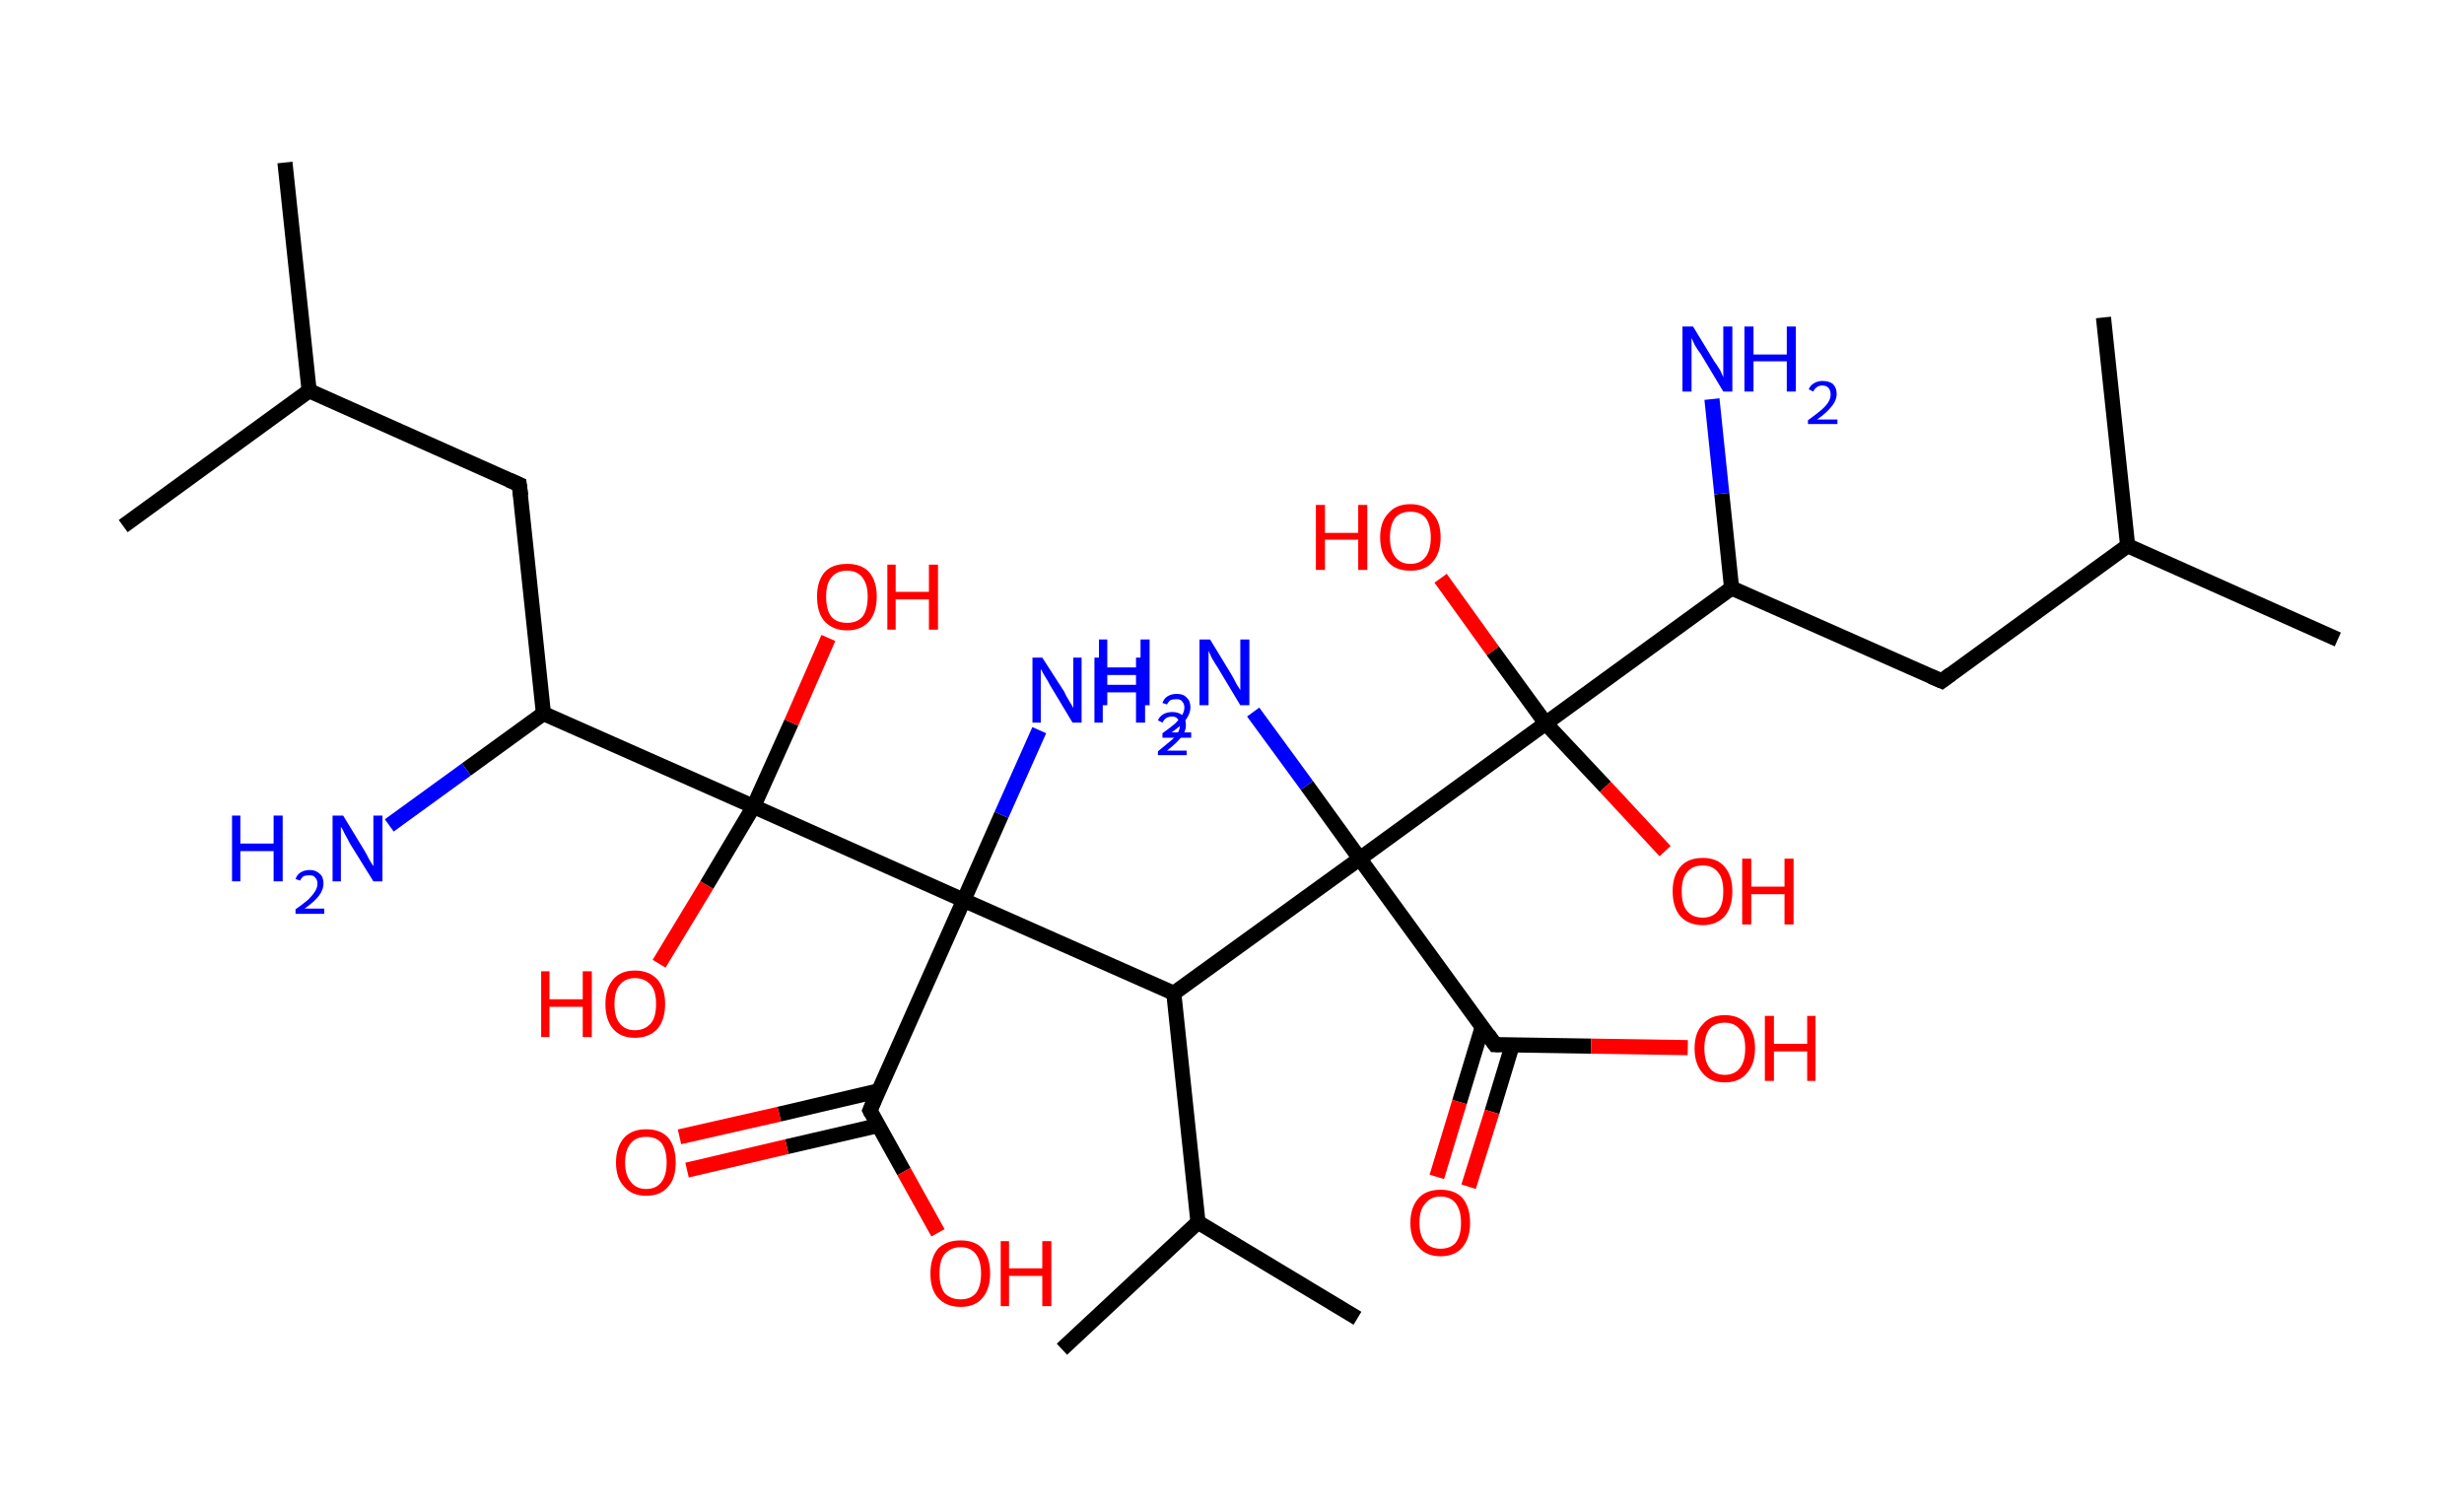 <?xml version='1.0' encoding='ASCII' standalone='yes'?>
<svg xmlns="http://www.w3.org/2000/svg" xmlns:rdkit="http://www.rdkit.org/xml" xmlns:xlink="http://www.w3.org/1999/xlink" version="1.1" baseProfile="full" xml:space="preserve" width="326px" height="200px" viewBox="0 0 326 200">
<!-- END OF HEADER -->
<rect style="opacity:1.0;fill:#FFFFFF;stroke:none" width="326.0" height="200.0" x="0.0" y="0.0"> </rect>
<path class="bond-0 atom-0 atom-1" d="M 37.7,21.5 L 40.9,51.7" style="fill:none;fill-rule:evenodd;stroke:#000000;stroke-width:2.0px;stroke-linecap:butt;stroke-linejoin:miter;stroke-opacity:1"/>
<path class="bond-1 atom-1 atom-2" d="M 40.9,51.7 L 16.3,69.6" style="fill:none;fill-rule:evenodd;stroke:#000000;stroke-width:2.0px;stroke-linecap:butt;stroke-linejoin:miter;stroke-opacity:1"/>
<path class="bond-2 atom-1 atom-3" d="M 40.9,51.7 L 68.7,64.1" style="fill:none;fill-rule:evenodd;stroke:#000000;stroke-width:2.0px;stroke-linecap:butt;stroke-linejoin:miter;stroke-opacity:1"/>
<path class="bond-3 atom-3 atom-4" d="M 68.7,64.1 L 71.9,94.4" style="fill:none;fill-rule:evenodd;stroke:#000000;stroke-width:2.0px;stroke-linecap:butt;stroke-linejoin:miter;stroke-opacity:1"/>
<path class="bond-4 atom-4 atom-5" d="M 71.9,94.4 L 61.7,101.8" style="fill:none;fill-rule:evenodd;stroke:#000000;stroke-width:2.0px;stroke-linecap:butt;stroke-linejoin:miter;stroke-opacity:1"/>
<path class="bond-4 atom-4 atom-5" d="M 61.7,101.8 L 51.5,109.2" style="fill:none;fill-rule:evenodd;stroke:#0000FF;stroke-width:2.0px;stroke-linecap:butt;stroke-linejoin:miter;stroke-opacity:1"/>
<path class="bond-5 atom-4 atom-6" d="M 71.9,94.4 L 99.7,106.7" style="fill:none;fill-rule:evenodd;stroke:#000000;stroke-width:2.0px;stroke-linecap:butt;stroke-linejoin:miter;stroke-opacity:1"/>
<path class="bond-6 atom-6 atom-7" d="M 99.7,106.7 L 93.5,117.1" style="fill:none;fill-rule:evenodd;stroke:#000000;stroke-width:2.0px;stroke-linecap:butt;stroke-linejoin:miter;stroke-opacity:1"/>
<path class="bond-6 atom-6 atom-7" d="M 93.5,117.1 L 87.2,127.5" style="fill:none;fill-rule:evenodd;stroke:#FF0000;stroke-width:2.0px;stroke-linecap:butt;stroke-linejoin:miter;stroke-opacity:1"/>
<path class="bond-7 atom-6 atom-8" d="M 99.7,106.7 L 104.7,95.6" style="fill:none;fill-rule:evenodd;stroke:#000000;stroke-width:2.0px;stroke-linecap:butt;stroke-linejoin:miter;stroke-opacity:1"/>
<path class="bond-7 atom-6 atom-8" d="M 104.7,95.6 L 109.6,84.4" style="fill:none;fill-rule:evenodd;stroke:#FF0000;stroke-width:2.0px;stroke-linecap:butt;stroke-linejoin:miter;stroke-opacity:1"/>
<path class="bond-8 atom-6 atom-9" d="M 99.7,106.7 L 127.5,119.1" style="fill:none;fill-rule:evenodd;stroke:#000000;stroke-width:2.0px;stroke-linecap:butt;stroke-linejoin:miter;stroke-opacity:1"/>
<path class="bond-9 atom-9 atom-10" d="M 127.5,119.1 L 132.5,107.8" style="fill:none;fill-rule:evenodd;stroke:#000000;stroke-width:2.0px;stroke-linecap:butt;stroke-linejoin:miter;stroke-opacity:1"/>
<path class="bond-9 atom-9 atom-10" d="M 132.5,107.8 L 137.5,96.6" style="fill:none;fill-rule:evenodd;stroke:#0000FF;stroke-width:2.0px;stroke-linecap:butt;stroke-linejoin:miter;stroke-opacity:1"/>
<path class="bond-10 atom-9 atom-11" d="M 127.5,119.1 L 115.1,146.9" style="fill:none;fill-rule:evenodd;stroke:#000000;stroke-width:2.0px;stroke-linecap:butt;stroke-linejoin:miter;stroke-opacity:1"/>
<path class="bond-11 atom-11 atom-12" d="M 116.3,144.3 L 103.1,147.4" style="fill:none;fill-rule:evenodd;stroke:#000000;stroke-width:2.0px;stroke-linecap:butt;stroke-linejoin:miter;stroke-opacity:1"/>
<path class="bond-11 atom-11 atom-12" d="M 103.1,147.4 L 89.9,150.4" style="fill:none;fill-rule:evenodd;stroke:#FF0000;stroke-width:2.0px;stroke-linecap:butt;stroke-linejoin:miter;stroke-opacity:1"/>
<path class="bond-11 atom-11 atom-12" d="M 116.2,148.9 L 104.1,151.7" style="fill:none;fill-rule:evenodd;stroke:#000000;stroke-width:2.0px;stroke-linecap:butt;stroke-linejoin:miter;stroke-opacity:1"/>
<path class="bond-11 atom-11 atom-12" d="M 104.1,151.7 L 90.9,154.8" style="fill:none;fill-rule:evenodd;stroke:#FF0000;stroke-width:2.0px;stroke-linecap:butt;stroke-linejoin:miter;stroke-opacity:1"/>
<path class="bond-12 atom-11 atom-13" d="M 115.1,146.9 L 119.6,155.0" style="fill:none;fill-rule:evenodd;stroke:#000000;stroke-width:2.0px;stroke-linecap:butt;stroke-linejoin:miter;stroke-opacity:1"/>
<path class="bond-12 atom-11 atom-13" d="M 119.6,155.0 L 124.1,163.1" style="fill:none;fill-rule:evenodd;stroke:#FF0000;stroke-width:2.0px;stroke-linecap:butt;stroke-linejoin:miter;stroke-opacity:1"/>
<path class="bond-13 atom-9 atom-14" d="M 127.5,119.1 L 155.3,131.4" style="fill:none;fill-rule:evenodd;stroke:#000000;stroke-width:2.0px;stroke-linecap:butt;stroke-linejoin:miter;stroke-opacity:1"/>
<path class="bond-14 atom-14 atom-15" d="M 155.3,131.4 L 158.5,161.7" style="fill:none;fill-rule:evenodd;stroke:#000000;stroke-width:2.0px;stroke-linecap:butt;stroke-linejoin:miter;stroke-opacity:1"/>
<path class="bond-15 atom-15 atom-16" d="M 158.5,161.7 L 179.6,174.4" style="fill:none;fill-rule:evenodd;stroke:#000000;stroke-width:2.0px;stroke-linecap:butt;stroke-linejoin:miter;stroke-opacity:1"/>
<path class="bond-16 atom-15 atom-17" d="M 158.5,161.7 L 140.5,178.5" style="fill:none;fill-rule:evenodd;stroke:#000000;stroke-width:2.0px;stroke-linecap:butt;stroke-linejoin:miter;stroke-opacity:1"/>
<path class="bond-17 atom-14 atom-18" d="M 155.3,131.4 L 179.9,113.6" style="fill:none;fill-rule:evenodd;stroke:#000000;stroke-width:2.0px;stroke-linecap:butt;stroke-linejoin:miter;stroke-opacity:1"/>
<path class="bond-18 atom-18 atom-19" d="M 179.9,113.6 L 172.9,103.9" style="fill:none;fill-rule:evenodd;stroke:#000000;stroke-width:2.0px;stroke-linecap:butt;stroke-linejoin:miter;stroke-opacity:1"/>
<path class="bond-18 atom-18 atom-19" d="M 172.9,103.9 L 165.8,94.2" style="fill:none;fill-rule:evenodd;stroke:#0000FF;stroke-width:2.0px;stroke-linecap:butt;stroke-linejoin:miter;stroke-opacity:1"/>
<path class="bond-19 atom-18 atom-20" d="M 179.9,113.6 L 197.8,138.2" style="fill:none;fill-rule:evenodd;stroke:#000000;stroke-width:2.0px;stroke-linecap:butt;stroke-linejoin:miter;stroke-opacity:1"/>
<path class="bond-20 atom-20 atom-21" d="M 196.1,135.9 L 193.1,145.8" style="fill:none;fill-rule:evenodd;stroke:#000000;stroke-width:2.0px;stroke-linecap:butt;stroke-linejoin:miter;stroke-opacity:1"/>
<path class="bond-20 atom-20 atom-21" d="M 193.1,145.8 L 190.1,155.7" style="fill:none;fill-rule:evenodd;stroke:#FF0000;stroke-width:2.0px;stroke-linecap:butt;stroke-linejoin:miter;stroke-opacity:1"/>
<path class="bond-20 atom-20 atom-21" d="M 200.1,138.2 L 197.4,147.1" style="fill:none;fill-rule:evenodd;stroke:#000000;stroke-width:2.0px;stroke-linecap:butt;stroke-linejoin:miter;stroke-opacity:1"/>
<path class="bond-20 atom-20 atom-21" d="M 197.4,147.1 L 194.3,157.0" style="fill:none;fill-rule:evenodd;stroke:#FF0000;stroke-width:2.0px;stroke-linecap:butt;stroke-linejoin:miter;stroke-opacity:1"/>
<path class="bond-21 atom-20 atom-22" d="M 197.8,138.2 L 210.5,138.4" style="fill:none;fill-rule:evenodd;stroke:#000000;stroke-width:2.0px;stroke-linecap:butt;stroke-linejoin:miter;stroke-opacity:1"/>
<path class="bond-21 atom-20 atom-22" d="M 210.5,138.4 L 223.3,138.6" style="fill:none;fill-rule:evenodd;stroke:#FF0000;stroke-width:2.0px;stroke-linecap:butt;stroke-linejoin:miter;stroke-opacity:1"/>
<path class="bond-22 atom-18 atom-23" d="M 179.9,113.6 L 204.5,95.7" style="fill:none;fill-rule:evenodd;stroke:#000000;stroke-width:2.0px;stroke-linecap:butt;stroke-linejoin:miter;stroke-opacity:1"/>
<path class="bond-23 atom-23 atom-24" d="M 204.5,95.7 L 212.4,104.1" style="fill:none;fill-rule:evenodd;stroke:#000000;stroke-width:2.0px;stroke-linecap:butt;stroke-linejoin:miter;stroke-opacity:1"/>
<path class="bond-23 atom-23 atom-24" d="M 212.4,104.1 L 220.3,112.6" style="fill:none;fill-rule:evenodd;stroke:#FF0000;stroke-width:2.0px;stroke-linecap:butt;stroke-linejoin:miter;stroke-opacity:1"/>
<path class="bond-24 atom-23 atom-25" d="M 204.5,95.7 L 197.5,86.1" style="fill:none;fill-rule:evenodd;stroke:#000000;stroke-width:2.0px;stroke-linecap:butt;stroke-linejoin:miter;stroke-opacity:1"/>
<path class="bond-24 atom-23 atom-25" d="M 197.5,86.1 L 190.6,76.5" style="fill:none;fill-rule:evenodd;stroke:#FF0000;stroke-width:2.0px;stroke-linecap:butt;stroke-linejoin:miter;stroke-opacity:1"/>
<path class="bond-25 atom-23 atom-26" d="M 204.5,95.7 L 229.1,77.8" style="fill:none;fill-rule:evenodd;stroke:#000000;stroke-width:2.0px;stroke-linecap:butt;stroke-linejoin:miter;stroke-opacity:1"/>
<path class="bond-26 atom-26 atom-27" d="M 229.1,77.8 L 227.8,65.3" style="fill:none;fill-rule:evenodd;stroke:#000000;stroke-width:2.0px;stroke-linecap:butt;stroke-linejoin:miter;stroke-opacity:1"/>
<path class="bond-26 atom-26 atom-27" d="M 227.8,65.3 L 226.5,52.8" style="fill:none;fill-rule:evenodd;stroke:#0000FF;stroke-width:2.0px;stroke-linecap:butt;stroke-linejoin:miter;stroke-opacity:1"/>
<path class="bond-27 atom-26 atom-28" d="M 229.1,77.8 L 256.9,90.1" style="fill:none;fill-rule:evenodd;stroke:#000000;stroke-width:2.0px;stroke-linecap:butt;stroke-linejoin:miter;stroke-opacity:1"/>
<path class="bond-28 atom-28 atom-29" d="M 256.9,90.1 L 281.5,72.2" style="fill:none;fill-rule:evenodd;stroke:#000000;stroke-width:2.0px;stroke-linecap:butt;stroke-linejoin:miter;stroke-opacity:1"/>
<path class="bond-29 atom-29 atom-30" d="M 281.5,72.2 L 309.3,84.6" style="fill:none;fill-rule:evenodd;stroke:#000000;stroke-width:2.0px;stroke-linecap:butt;stroke-linejoin:miter;stroke-opacity:1"/>
<path class="bond-30 atom-29 atom-31" d="M 281.5,72.2 L 278.3,42.0" style="fill:none;fill-rule:evenodd;stroke:#000000;stroke-width:2.0px;stroke-linecap:butt;stroke-linejoin:miter;stroke-opacity:1"/>
<path d="M 67.3,63.5 L 68.7,64.1 L 68.9,65.6" style="fill:none;stroke:#000000;stroke-width:2.0px;stroke-linecap:butt;stroke-linejoin:miter;stroke-opacity:1;"/>
<path d="M 115.7,145.5 L 115.1,146.9 L 115.3,147.3" style="fill:none;stroke:#000000;stroke-width:2.0px;stroke-linecap:butt;stroke-linejoin:miter;stroke-opacity:1;"/>
<path d="M 196.9,136.9 L 197.8,138.2 L 198.4,138.2" style="fill:none;stroke:#000000;stroke-width:2.0px;stroke-linecap:butt;stroke-linejoin:miter;stroke-opacity:1;"/>
<path d="M 255.5,89.5 L 256.9,90.1 L 258.1,89.2" style="fill:none;stroke:#000000;stroke-width:2.0px;stroke-linecap:butt;stroke-linejoin:miter;stroke-opacity:1;"/>
<path class="atom-5" d="M 30.7 107.9 L 31.8 107.9 L 31.8 111.6 L 36.2 111.6 L 36.2 107.9 L 37.4 107.9 L 37.4 116.6 L 36.2 116.6 L 36.2 112.6 L 31.8 112.6 L 31.8 116.6 L 30.7 116.6 L 30.7 107.9 " fill="#0000FF"/>
<path class="atom-5" d="M 39.1 116.3 Q 39.3 115.7, 39.8 115.4 Q 40.3 115.1, 41.0 115.1 Q 41.8 115.1, 42.3 115.6 Q 42.8 116.0, 42.8 116.9 Q 42.8 117.7, 42.2 118.5 Q 41.6 119.3, 40.3 120.2 L 42.9 120.2 L 42.9 120.9 L 39.1 120.9 L 39.1 120.3 Q 40.1 119.6, 40.8 119.0 Q 41.4 118.4, 41.7 117.9 Q 42.0 117.4, 42.0 116.9 Q 42.0 116.4, 41.7 116.1 Q 41.5 115.8, 41.0 115.8 Q 40.5 115.8, 40.2 115.9 Q 39.9 116.1, 39.7 116.5 L 39.1 116.3 " fill="#0000FF"/>
<path class="atom-5" d="M 45.4 107.9 L 48.2 112.5 Q 48.5 113.0, 48.9 113.8 Q 49.4 114.6, 49.4 114.6 L 49.4 107.9 L 50.6 107.9 L 50.6 116.6 L 49.4 116.6 L 46.3 111.6 Q 46.0 111.0, 45.6 110.3 Q 45.3 109.6, 45.1 109.4 L 45.1 116.6 L 44.0 116.6 L 44.0 107.9 L 45.4 107.9 " fill="#0000FF"/>
<path class="atom-7" d="M 71.6 128.5 L 72.7 128.5 L 72.7 132.2 L 77.1 132.2 L 77.1 128.5 L 78.3 128.5 L 78.3 137.2 L 77.1 137.2 L 77.1 133.2 L 72.7 133.2 L 72.7 137.2 L 71.6 137.2 L 71.6 128.5 " fill="#FF0000"/>
<path class="atom-7" d="M 80.1 132.8 Q 80.1 130.8, 81.1 129.6 Q 82.1 128.4, 84.0 128.4 Q 85.9 128.4, 87.0 129.6 Q 88.0 130.8, 88.0 132.8 Q 88.0 134.9, 87.0 136.1 Q 85.9 137.3, 84.0 137.3 Q 82.1 137.3, 81.1 136.1 Q 80.1 134.9, 80.1 132.8 M 84.0 136.3 Q 85.3 136.3, 86.1 135.4 Q 86.8 134.6, 86.8 132.8 Q 86.8 131.1, 86.1 130.3 Q 85.3 129.4, 84.0 129.4 Q 82.7 129.4, 82.0 130.3 Q 81.3 131.1, 81.3 132.8 Q 81.3 134.6, 82.0 135.4 Q 82.7 136.3, 84.0 136.3 " fill="#FF0000"/>
<path class="atom-8" d="M 108.1 78.9 Q 108.1 76.9, 109.1 75.7 Q 110.1 74.6, 112.1 74.6 Q 114.0 74.6, 115.0 75.7 Q 116.0 76.9, 116.0 78.9 Q 116.0 81.0, 115.0 82.2 Q 113.9 83.4, 112.1 83.4 Q 110.2 83.4, 109.1 82.2 Q 108.1 81.1, 108.1 78.9 M 112.1 82.4 Q 113.4 82.4, 114.1 81.6 Q 114.8 80.7, 114.8 78.9 Q 114.8 77.3, 114.1 76.4 Q 113.4 75.5, 112.1 75.5 Q 110.7 75.5, 110.0 76.4 Q 109.3 77.2, 109.3 78.9 Q 109.3 80.7, 110.0 81.6 Q 110.7 82.4, 112.1 82.4 " fill="#FF0000"/>
<path class="atom-8" d="M 117.4 74.7 L 118.5 74.7 L 118.5 78.3 L 122.9 78.3 L 122.9 74.7 L 124.1 74.7 L 124.1 83.3 L 122.9 83.3 L 122.9 79.3 L 118.5 79.3 L 118.5 83.3 L 117.4 83.3 L 117.4 74.7 " fill="#FF0000"/>
<path class="atom-10" d="M 137.9 87.0 L 140.8 91.5 Q 141.0 92.0, 141.5 92.8 Q 142.0 93.6, 142.0 93.7 L 142.0 87.0 L 143.1 87.0 L 143.1 95.6 L 141.9 95.6 L 138.9 90.6 Q 138.6 90.0, 138.2 89.4 Q 137.8 88.7, 137.7 88.5 L 137.7 95.6 L 136.6 95.6 L 136.6 87.0 L 137.9 87.0 " fill="#0000FF"/>
<path class="atom-10" d="M 144.8 87.0 L 145.9 87.0 L 145.9 90.6 L 150.3 90.6 L 150.3 87.0 L 151.5 87.0 L 151.5 95.6 L 150.3 95.6 L 150.3 91.6 L 145.9 91.6 L 145.9 95.6 L 144.8 95.6 L 144.8 87.0 " fill="#0000FF"/>
<path class="atom-10" d="M 153.2 95.3 Q 153.4 94.8, 153.9 94.5 Q 154.4 94.2, 155.1 94.2 Q 155.9 94.2, 156.4 94.6 Q 156.9 95.1, 156.9 95.9 Q 156.9 96.8, 156.3 97.5 Q 155.7 98.3, 154.4 99.3 L 157.0 99.3 L 157.0 99.9 L 153.2 99.9 L 153.2 99.4 Q 154.2 98.6, 154.9 98.0 Q 155.5 97.5, 155.8 97.0 Q 156.1 96.5, 156.1 96.0 Q 156.1 95.4, 155.8 95.1 Q 155.6 94.8, 155.1 94.8 Q 154.6 94.8, 154.3 95.0 Q 154.0 95.2, 153.8 95.6 L 153.2 95.3 " fill="#0000FF"/>
<path class="atom-12" d="M 81.5 153.8 Q 81.5 151.7, 82.6 150.5 Q 83.6 149.4, 85.5 149.4 Q 87.4 149.4, 88.4 150.5 Q 89.4 151.7, 89.4 153.8 Q 89.4 155.9, 88.4 157.0 Q 87.4 158.2, 85.5 158.2 Q 83.6 158.2, 82.6 157.0 Q 81.5 155.9, 81.5 153.8 M 85.5 157.3 Q 86.8 157.3, 87.5 156.4 Q 88.2 155.5, 88.2 153.8 Q 88.2 152.1, 87.5 151.2 Q 86.8 150.4, 85.5 150.4 Q 84.2 150.4, 83.5 151.2 Q 82.7 152.1, 82.7 153.8 Q 82.7 155.5, 83.5 156.4 Q 84.2 157.3, 85.5 157.3 " fill="#FF0000"/>
<path class="atom-13" d="M 123.1 168.5 Q 123.1 166.4, 124.1 165.2 Q 125.2 164.1, 127.1 164.1 Q 129.0 164.1, 130.0 165.2 Q 131.0 166.4, 131.0 168.5 Q 131.0 170.5, 130.0 171.7 Q 129.0 172.9, 127.1 172.9 Q 125.2 172.9, 124.1 171.7 Q 123.1 170.6, 123.1 168.5 M 127.1 171.9 Q 128.4 171.9, 129.1 171.1 Q 129.8 170.2, 129.8 168.5 Q 129.8 166.8, 129.1 165.9 Q 128.4 165.0, 127.1 165.0 Q 125.8 165.0, 125.0 165.9 Q 124.3 166.7, 124.3 168.5 Q 124.3 170.2, 125.0 171.1 Q 125.8 171.9, 127.1 171.9 " fill="#FF0000"/>
<path class="atom-13" d="M 132.4 164.2 L 133.5 164.2 L 133.5 167.8 L 137.9 167.8 L 137.9 164.2 L 139.1 164.2 L 139.1 172.8 L 137.9 172.8 L 137.9 168.8 L 133.5 168.8 L 133.5 172.8 L 132.4 172.8 L 132.4 164.2 " fill="#FF0000"/>
<path class="atom-19" d="M 145.4 84.6 L 146.5 84.6 L 146.5 88.3 L 150.9 88.3 L 150.9 84.6 L 152.1 84.6 L 152.1 93.3 L 150.9 93.3 L 150.9 89.3 L 146.5 89.3 L 146.5 93.3 L 145.4 93.3 L 145.4 84.6 " fill="#0000FF"/>
<path class="atom-19" d="M 153.8 93.0 Q 154.0 92.4, 154.5 92.1 Q 155.0 91.8, 155.7 91.8 Q 156.6 91.8, 157.0 92.3 Q 157.5 92.7, 157.5 93.6 Q 157.5 94.4, 156.9 95.2 Q 156.3 96.0, 155.0 96.9 L 157.6 96.9 L 157.6 97.6 L 153.8 97.6 L 153.8 97.0 Q 154.8 96.3, 155.5 95.7 Q 156.1 95.1, 156.4 94.6 Q 156.7 94.1, 156.7 93.6 Q 156.7 93.1, 156.4 92.8 Q 156.2 92.5, 155.7 92.5 Q 155.2 92.5, 154.9 92.6 Q 154.6 92.8, 154.4 93.2 L 153.8 93.0 " fill="#0000FF"/>
<path class="atom-19" d="M 160.1 84.6 L 162.9 89.2 Q 163.2 89.7, 163.6 90.5 Q 164.1 91.3, 164.1 91.3 L 164.1 84.6 L 165.3 84.6 L 165.3 93.3 L 164.1 93.3 L 161.1 88.3 Q 160.7 87.7, 160.3 87.0 Q 160.0 86.3, 159.9 86.1 L 159.9 93.3 L 158.7 93.3 L 158.7 84.6 L 160.1 84.6 " fill="#0000FF"/>
<path class="atom-21" d="M 186.6 161.8 Q 186.6 159.7, 187.7 158.5 Q 188.7 157.4, 190.6 157.4 Q 192.5 157.4, 193.5 158.5 Q 194.5 159.7, 194.5 161.8 Q 194.5 163.8, 193.5 165.0 Q 192.5 166.2, 190.6 166.2 Q 188.7 166.2, 187.7 165.0 Q 186.6 163.9, 186.6 161.8 M 190.6 165.2 Q 191.9 165.2, 192.6 164.4 Q 193.3 163.5, 193.3 161.8 Q 193.3 160.1, 192.6 159.2 Q 191.9 158.3, 190.6 158.3 Q 189.3 158.3, 188.6 159.2 Q 187.8 160.0, 187.8 161.8 Q 187.8 163.5, 188.6 164.4 Q 189.3 165.2, 190.6 165.2 " fill="#FF0000"/>
<path class="atom-22" d="M 224.2 138.7 Q 224.2 136.6, 225.3 135.5 Q 226.3 134.3, 228.2 134.3 Q 230.1 134.3, 231.1 135.5 Q 232.2 136.6, 232.2 138.7 Q 232.2 140.8, 231.1 142.0 Q 230.1 143.2, 228.2 143.2 Q 226.3 143.2, 225.3 142.0 Q 224.2 140.8, 224.2 138.7 M 228.2 142.2 Q 229.5 142.2, 230.2 141.3 Q 230.9 140.4, 230.9 138.7 Q 230.9 137.0, 230.2 136.2 Q 229.5 135.3, 228.2 135.3 Q 226.9 135.3, 226.2 136.1 Q 225.5 137.0, 225.5 138.7 Q 225.5 140.4, 226.2 141.3 Q 226.9 142.2, 228.2 142.2 " fill="#FF0000"/>
<path class="atom-22" d="M 233.5 134.4 L 234.7 134.4 L 234.7 138.1 L 239.1 138.1 L 239.1 134.4 L 240.2 134.4 L 240.2 143.0 L 239.1 143.0 L 239.1 139.1 L 234.7 139.1 L 234.7 143.0 L 233.5 143.0 L 233.5 134.4 " fill="#FF0000"/>
<path class="atom-24" d="M 221.3 117.9 Q 221.3 115.9, 222.3 114.7 Q 223.3 113.5, 225.3 113.5 Q 227.2 113.5, 228.2 114.7 Q 229.2 115.9, 229.2 117.9 Q 229.2 120.0, 228.2 121.2 Q 227.1 122.4, 225.3 122.4 Q 223.4 122.4, 222.3 121.2 Q 221.3 120.0, 221.3 117.9 M 225.3 121.4 Q 226.6 121.4, 227.3 120.5 Q 228.0 119.7, 228.0 117.9 Q 228.0 116.2, 227.3 115.4 Q 226.6 114.5, 225.3 114.5 Q 223.9 114.5, 223.2 115.4 Q 222.5 116.2, 222.5 117.9 Q 222.5 119.7, 223.2 120.5 Q 223.9 121.4, 225.3 121.4 " fill="#FF0000"/>
<path class="atom-24" d="M 230.5 113.6 L 231.7 113.6 L 231.7 117.3 L 236.1 117.3 L 236.1 113.6 L 237.3 113.6 L 237.3 122.3 L 236.1 122.3 L 236.1 118.3 L 231.7 118.3 L 231.7 122.3 L 230.5 122.3 L 230.5 113.6 " fill="#FF0000"/>
<path class="atom-25" d="M 174.1 66.8 L 175.3 66.8 L 175.3 70.5 L 179.7 70.5 L 179.7 66.8 L 180.9 66.8 L 180.9 75.4 L 179.7 75.4 L 179.7 71.4 L 175.3 71.4 L 175.3 75.4 L 174.1 75.4 L 174.1 66.8 " fill="#FF0000"/>
<path class="atom-25" d="M 182.6 71.1 Q 182.6 69.0, 183.7 67.9 Q 184.7 66.7, 186.6 66.7 Q 188.5 66.7, 189.5 67.9 Q 190.6 69.0, 190.6 71.1 Q 190.6 73.2, 189.5 74.4 Q 188.5 75.5, 186.6 75.5 Q 184.7 75.5, 183.7 74.4 Q 182.6 73.2, 182.6 71.1 M 186.6 74.6 Q 187.9 74.6, 188.6 73.7 Q 189.3 72.8, 189.3 71.1 Q 189.3 69.4, 188.6 68.5 Q 187.9 67.7, 186.6 67.7 Q 185.3 67.7, 184.6 68.5 Q 183.9 69.4, 183.9 71.1 Q 183.9 72.8, 184.6 73.7 Q 185.3 74.6, 186.6 74.6 " fill="#FF0000"/>
<path class="atom-27" d="M 224.0 43.2 L 226.8 47.8 Q 227.1 48.2, 227.6 49.0 Q 228.0 49.9, 228.0 49.9 L 228.0 43.2 L 229.2 43.2 L 229.2 51.8 L 228.0 51.8 L 225.0 46.8 Q 224.6 46.3, 224.2 45.6 Q 223.9 44.9, 223.8 44.7 L 223.8 51.8 L 222.6 51.8 L 222.6 43.2 L 224.0 43.2 " fill="#0000FF"/>
<path class="atom-27" d="M 230.8 43.2 L 232.0 43.2 L 232.0 46.9 L 236.4 46.9 L 236.4 43.2 L 237.6 43.2 L 237.6 51.8 L 236.4 51.8 L 236.4 47.8 L 232.0 47.8 L 232.0 51.8 L 230.8 51.8 L 230.8 43.2 " fill="#0000FF"/>
<path class="atom-27" d="M 239.3 51.5 Q 239.5 51.0, 240.0 50.7 Q 240.5 50.4, 241.1 50.4 Q 242.0 50.4, 242.5 50.8 Q 243.0 51.3, 243.0 52.1 Q 243.0 53.0, 242.3 53.8 Q 241.7 54.6, 240.4 55.5 L 243.1 55.5 L 243.1 56.1 L 239.2 56.1 L 239.2 55.6 Q 240.3 54.8, 240.9 54.3 Q 241.6 53.7, 241.9 53.2 Q 242.2 52.7, 242.2 52.2 Q 242.2 51.6, 241.9 51.3 Q 241.6 51.0, 241.1 51.0 Q 240.7 51.0, 240.4 51.2 Q 240.1 51.4, 239.9 51.8 L 239.3 51.5 " fill="#0000FF"/>
</svg>
